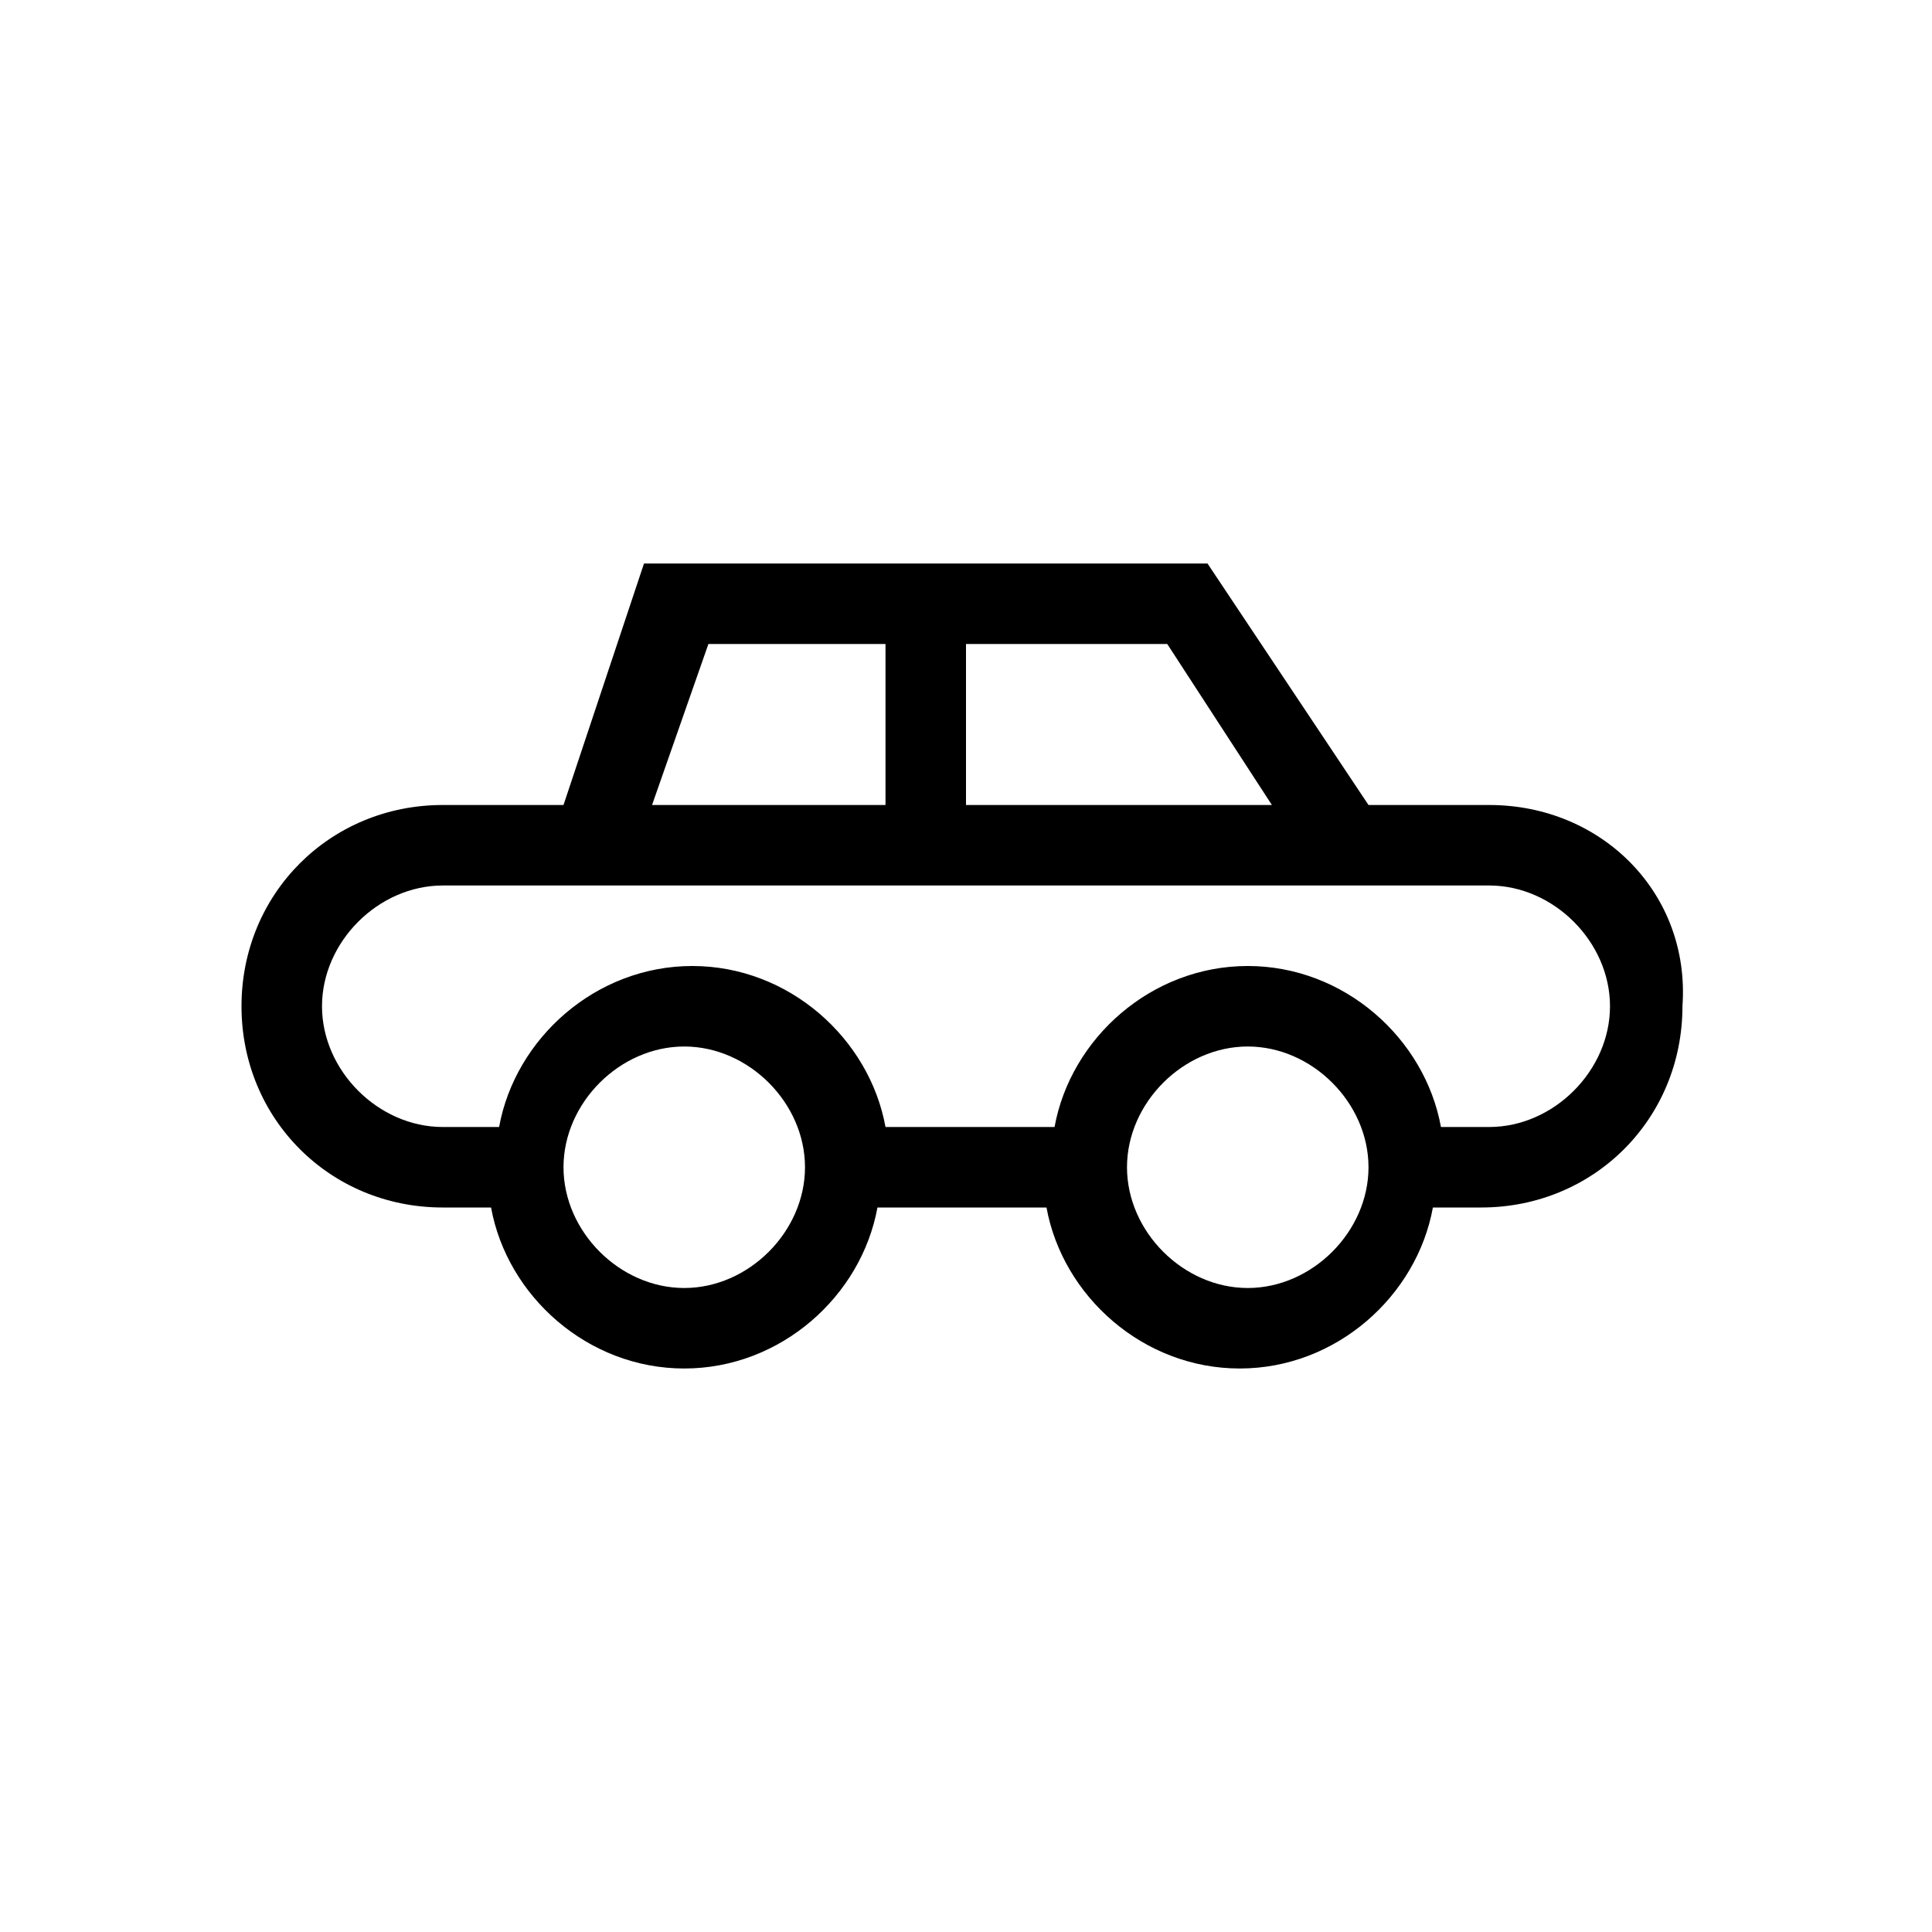 <?xml version="1.0" encoding="utf-8"?>
<!-- Generator: Adobe Illustrator 22.1.0, SVG Export Plug-In . SVG Version: 6.00 Build 0)  -->
<svg version="1.1" id="Layer_1" xmlns="http://www.w3.org/2000/svg" xmlns:xlink="http://www.w3.org/1999/xlink" x="0px" y="0px"
	 width="24px" height="24px" viewBox="0 0 24 24" enable-background="new 0 0 24 24" xml:space="preserve">
<path d="M18.5,10H17l-2-3H8l-1,3H5.5C4.1,10,3,11.1,3,12.5C3,13.9,4.1,15,5.5,15h0.6c0.2,1.1,1.2,2,2.4,2c1.2,0,2.2-0.9,2.4-2h2.1
	c0.2,1.1,1.2,2,2.4,2c1.2,0,2.2-0.9,2.4-2h0.6c1.4,0,2.5-1.1,2.5-2.5C21,11.1,19.9,10,18.5,10z M14.5,8l1.3,2H12V8H14.5z M11,8v2
	H8.1l0.7-2H11z M8.5,16C7.7,16,7,15.3,7,14.5S7.7,13,8.5,13s1.5,0.7,1.5,1.5S9.3,16,8.5,16z M15.5,16c-0.8,0-1.5-0.7-1.5-1.5
	s0.7-1.5,1.5-1.5s1.5,0.7,1.5,1.5S16.3,16,15.5,16z M18.5,14h-0.6c-0.2-1.1-1.2-2-2.4-2c-1.2,0-2.2,0.9-2.4,2h-2.1
	c-0.2-1.1-1.2-2-2.4-2c-1.2,0-2.2,0.9-2.4,2H5.5C4.7,14,4,13.3,4,12.5S4.7,11,5.5,11H7h0.7H11h1h4.5H17h1h0.5c0.8,0,1.5,0.7,1.5,1.5
	S19.3,14,18.5,14z"/>
</svg>
